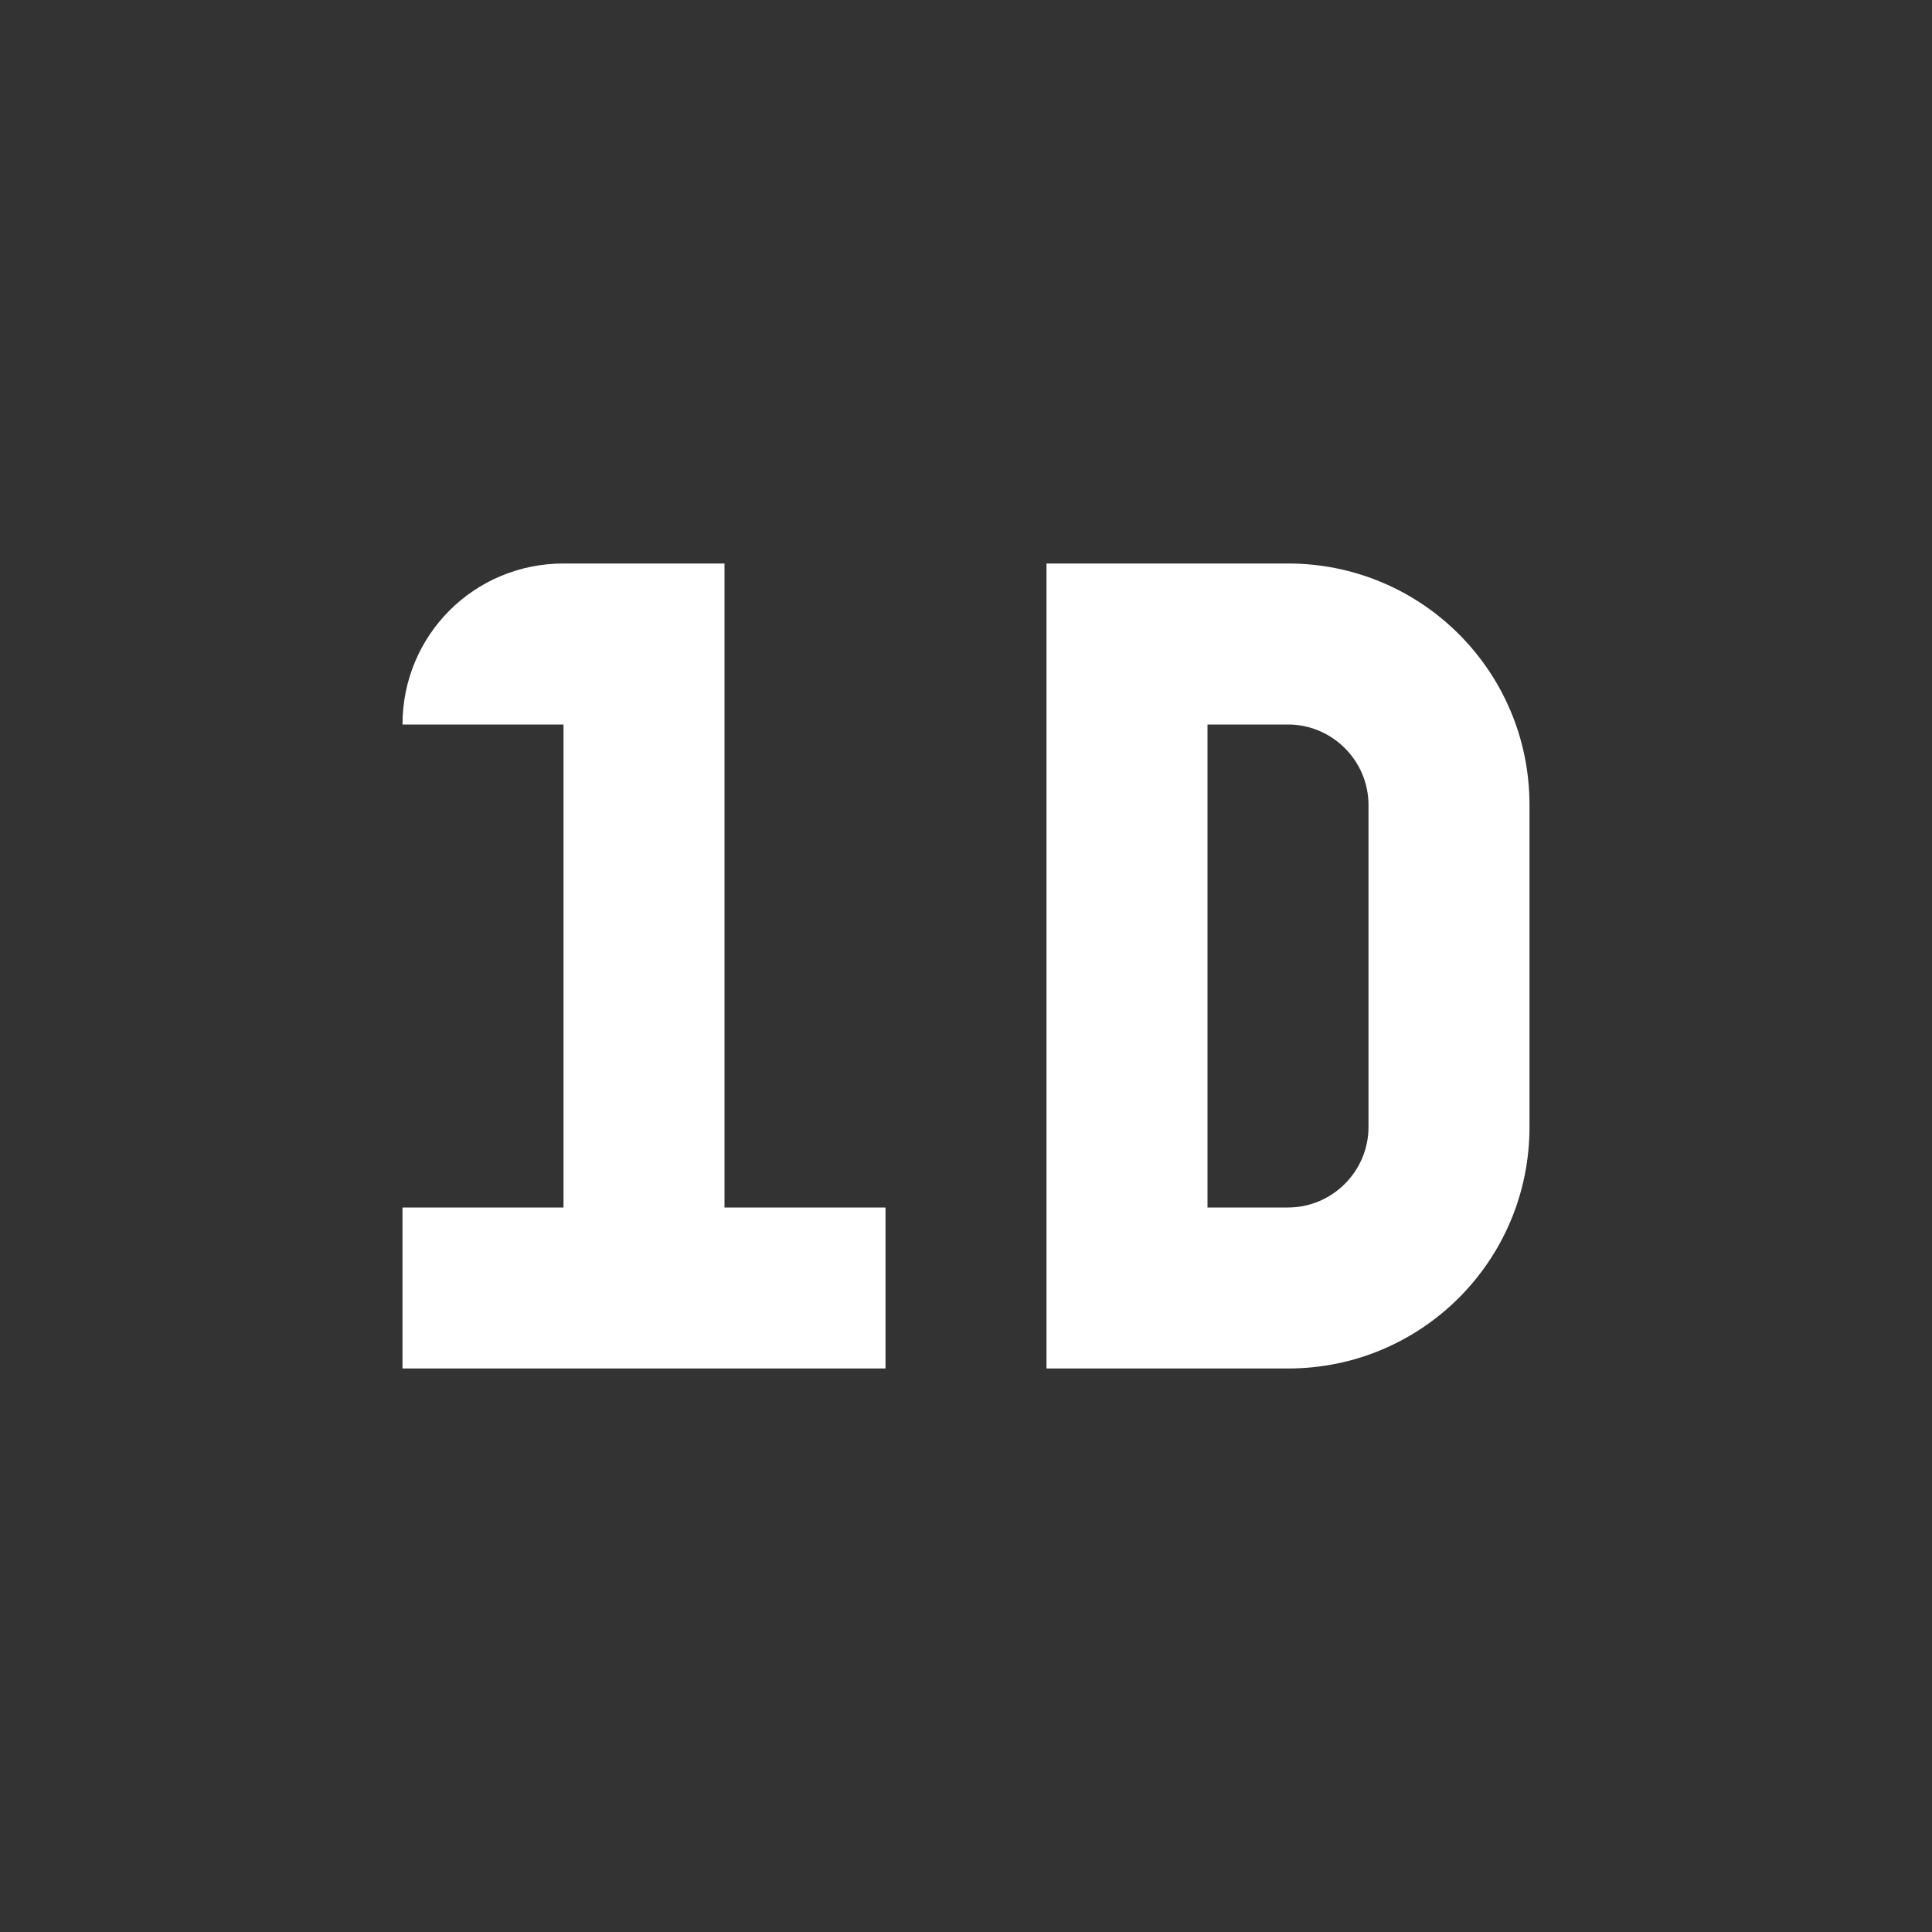 <svg xmlns="http://www.w3.org/2000/svg" viewBox="0 0 24 24"><rect x="0" y="0" width="24" height="24" fill="#333333" stroke="none"/><path fill="white" d="M 7 7 C 5.89 7 5 7.89 5 9 L 7 9 L 7 15 L 5 15 L 5 17 L 7 17 L 11 17 L 11 15 L 9 15 L 9 7 L 7 7 z M 13 7 L 13 17 L 16 17 C 17.66 17 19 15.66 19 14 L 19 10 C 19 8.34 17.66 7 16 7 L 13 7 z M 15 9 L 16 9 C 16.55 9 17 9.45 17 10 L 17 14 C 17 14.55 16.55 15 16 15 L 15 15 L 15 9 z" /></svg>
